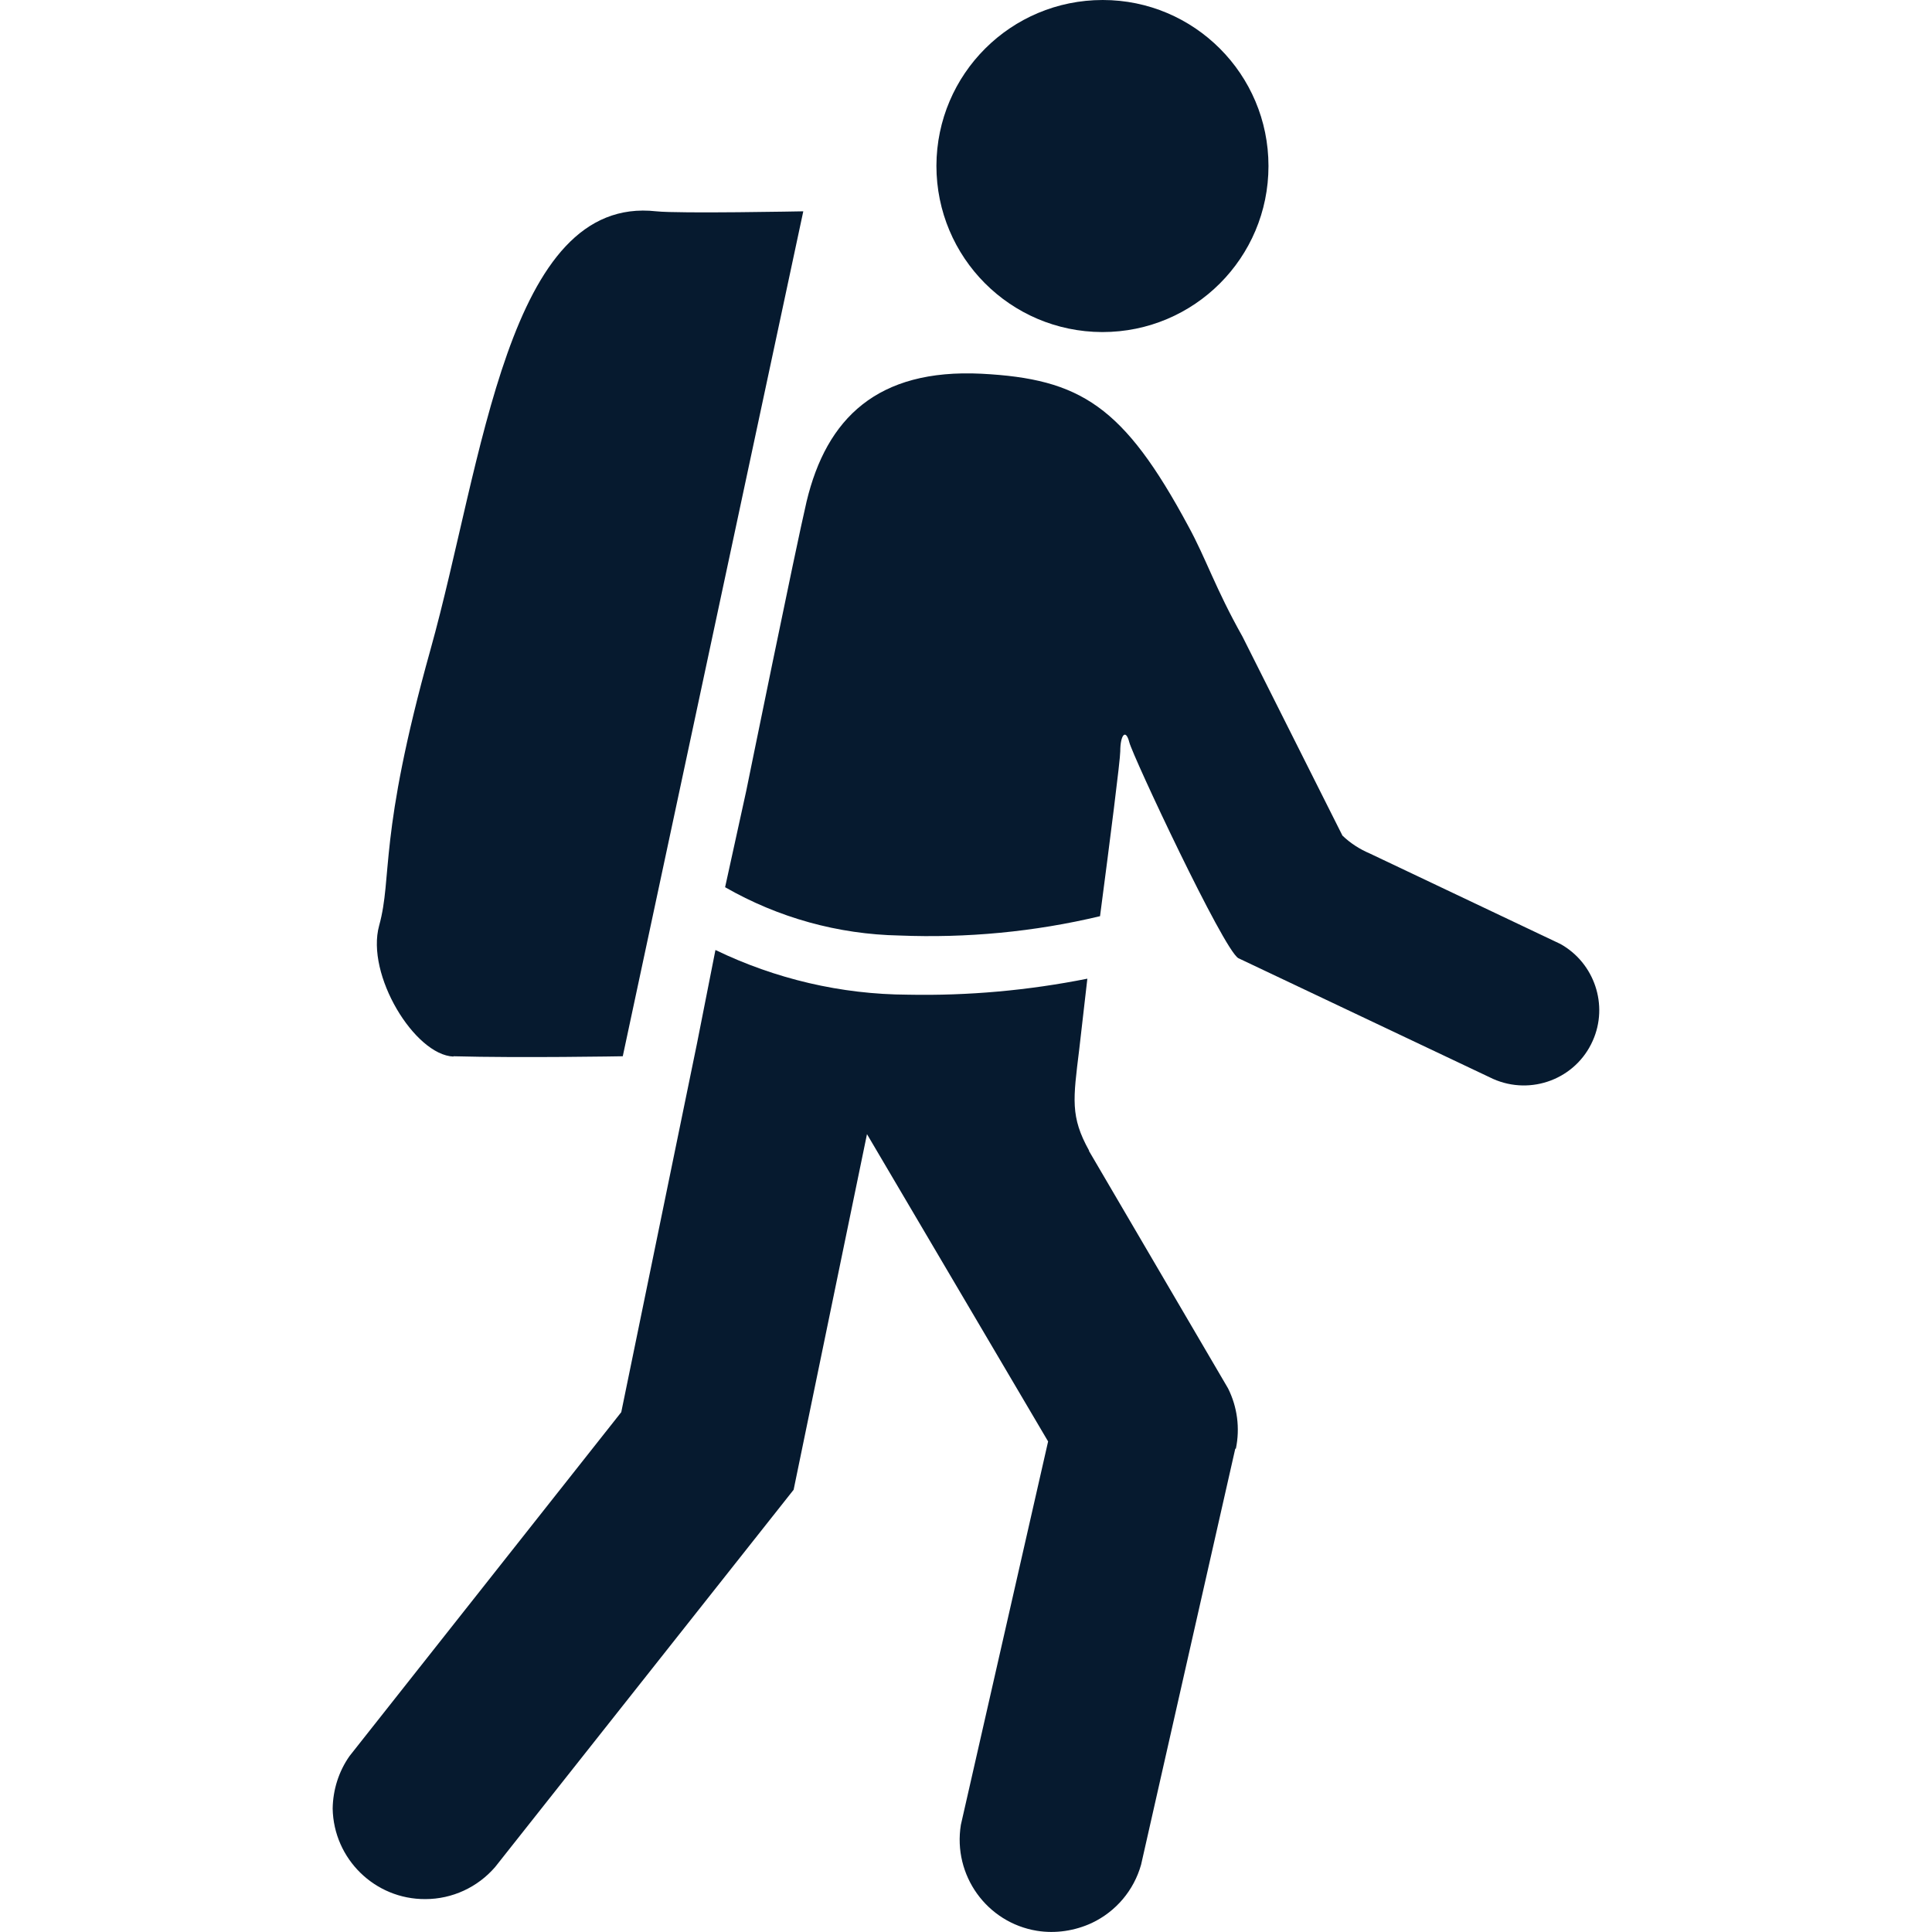 <?xml version="1.0" encoding="UTF-8"?>
<svg id="AC_icons" data-name="AC icons" xmlns="http://www.w3.org/2000/svg" viewBox="0 0 64 64">
  <defs>
    <style>
      .cls-1 {
        fill: #061a2f;
        stroke-width: 0px;
      }
    </style>
  </defs>
  <g id="Informational_icons" data-name="Informational icons">
    <g id="T">
      <g id="tramping">
        <g>
          <path class="cls-1" d="m36.51,11h.01c3.04,0,5.5-2.46,5.5-5.5S39.56,0,36.53,0c-3.04,0-5.5,2.45-5.51,5.49,0,3.04,2.45,5.5,5.49,5.51Z"/>
          <path class="cls-1" d="m51.69,31.27l-6.32-3c-.33-.14-.64-.34-.9-.59l-3.31-6.59c-.9-1.6-1.21-2.59-1.79-3.65-2.15-4-3.58-4.89-6.86-5.06-3.45-.17-5.13,1.48-5.79,4.23-.36,1.53-2,9.59-2,9.59l-.7,3.19c1.76,1.01,3.74,1.56,5.77,1.6,2.23.09,4.47-.12,6.65-.64.33-2.51.67-5.18.67-5.46,0-.54.18-.77.3-.3.12.47,3.11,6.85,3.61,7.15l8.44,4c1.26.56,2.74,0,3.3-1.26.53-1.18.06-2.58-1.07-3.21Z"/>
          <path class="cls-1" d="m15.02,34.99c2.24.06,5.61,0,5.61,0l5.98-27.99s-4.12.08-4.87,0c-4.93-.55-5.74,8.29-7.48,14.52-1.74,6.23-1.25,7.51-1.7,9.14-.45,1.63,1.18,4.29,2.46,4.34Z"/>
          <path class="cls-1" d="m36.08,38.12c-.63-1.13-.53-1.71-.33-3.35l.27-2.35c-1.96.39-3.95.57-5.95.53-2.21-.01-4.38-.52-6.37-1.48l-.61,3.09-2.51,12.22-9,11.39c-.36.51-.55,1.12-.56,1.74.03,1.67,1.4,3.01,3.07,3,.89,0,1.73-.39,2.31-1.06l9.89-12.5,2.43-11.78,6,10.18-2.89,12.7c-.27,1.67.86,3.24,2.52,3.51.62.1,1.26,0,1.82-.26.8-.38,1.39-1.08,1.63-1.93.12-.52,2-8.85,3.12-13.78h.02c.14-.68.05-1.38-.26-2l-4.61-7.87Z"/>
        </g>
      </g>
    </g>
  </g>
</svg>